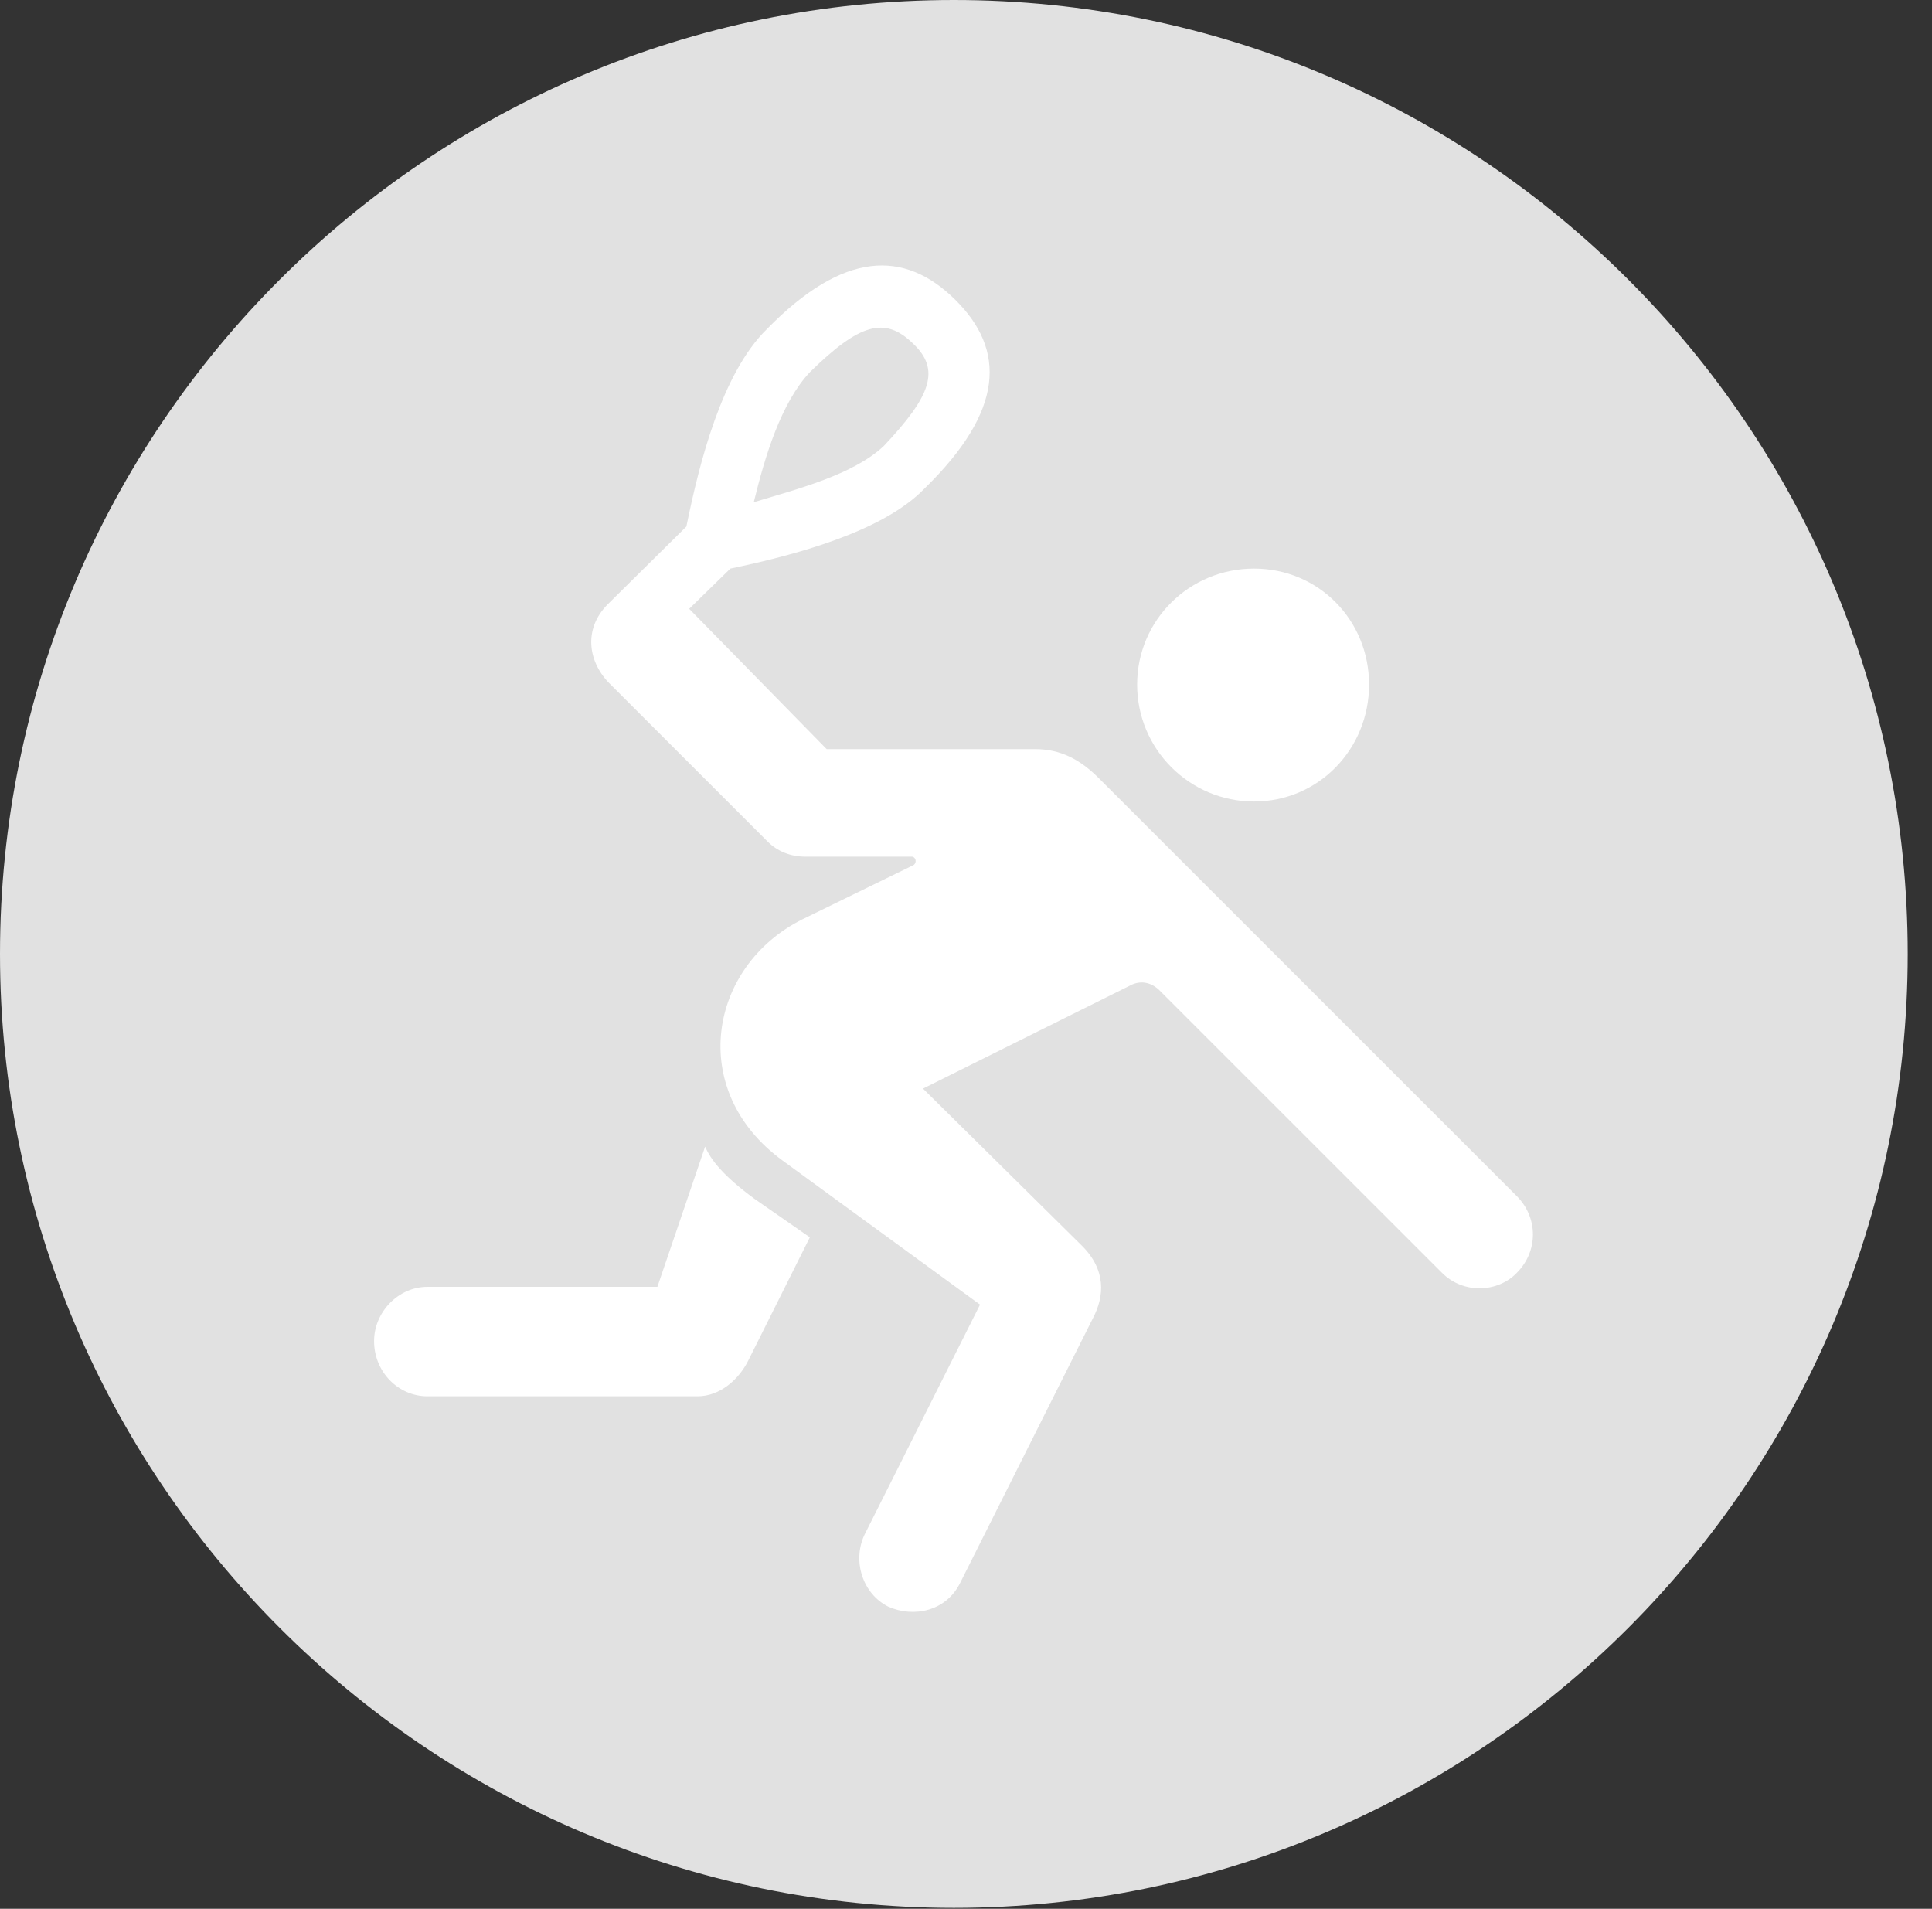<?xml version="1.0" encoding="UTF-8"?>
<!--Generator: Apple Native CoreSVG 326-->
<!DOCTYPE svg
PUBLIC "-//W3C//DTD SVG 1.1//EN"
       "http://www.w3.org/Graphics/SVG/1.1/DTD/svg11.dtd">
<svg version="1.1" xmlns="http://www.w3.org/2000/svg" xmlns:xlink="http://www.w3.org/1999/xlink" viewBox="0 0 28.246 27.904">
 <rect x="0" y="0" width="28.246" height="27.904" fill="#333333" stroke="none"/>
 <g>
  <rect height="27.904" opacity="0" width="28.246" x="0" y="0"/>
  <path d="M13.945 27.891C21.643 27.891 27.891 21.629 27.891 13.945C27.891 6.248 21.643 0 13.945 0C6.262 0 0 6.248 0 13.945C0 21.629 6.262 27.891 13.945 27.891Z" fill="white" fill-opacity="0.85"/>
  <path d="M18.334 11.717C17.391 11.717 16.625 10.951 16.625 10.008C16.625 9.064 17.391 8.312 18.334 8.312C19.277 8.312 20.016 9.064 20.016 10.008C20.016 10.951 19.277 11.717 18.334 11.717ZM12.988 23.488C12.605 23.297 12.455 22.805 12.646 22.422L14.328 19.072L11.443 16.967C10.035 15.941 10.363 14.123 11.73 13.44L13.357 12.646C13.412 12.605 13.385 12.523 13.33 12.523L11.771 12.523C11.553 12.523 11.361 12.441 11.225 12.305L8.928 10.008C8.6 9.693 8.518 9.201 8.887 8.832L10.035 7.697C10.227 6.754 10.555 5.455 11.211 4.812C12.332 3.664 13.221 3.65 13.959 4.375C14.711 5.113 14.684 6.002 13.521 7.137C12.906 7.779 11.594 8.121 10.678 8.312L10.076 8.9L12.086 10.951L15.135 10.951C15.504 10.951 15.791 11.102 16.064 11.375L22.176 17.486C22.49 17.801 22.49 18.293 22.176 18.607C21.902 18.895 21.396 18.922 21.082 18.607L16.939 14.465C16.816 14.355 16.666 14.328 16.516 14.41L13.494 15.914L15.818 18.211C16.174 18.566 16.146 18.949 15.982 19.264L14.041 23.133C13.836 23.557 13.357 23.652 12.988 23.488ZM13.344 5.018C12.934 4.621 12.565 4.73 11.84 5.441C11.416 5.893 11.184 6.672 11.02 7.342C11.648 7.15 12.469 6.945 12.92 6.521C13.617 5.783 13.754 5.4 13.344 5.018ZM5.469 19.605C5.469 19.182 5.824 18.812 6.248 18.812L9.611 18.812L10.309 16.762C10.391 16.953 10.568 17.186 11.033 17.527L11.84 18.088L10.938 19.893C10.801 20.166 10.527 20.412 10.199 20.412L6.248 20.412C5.824 20.412 5.469 20.057 5.469 19.605Z" fill="white"/>
 </g>
</svg>
